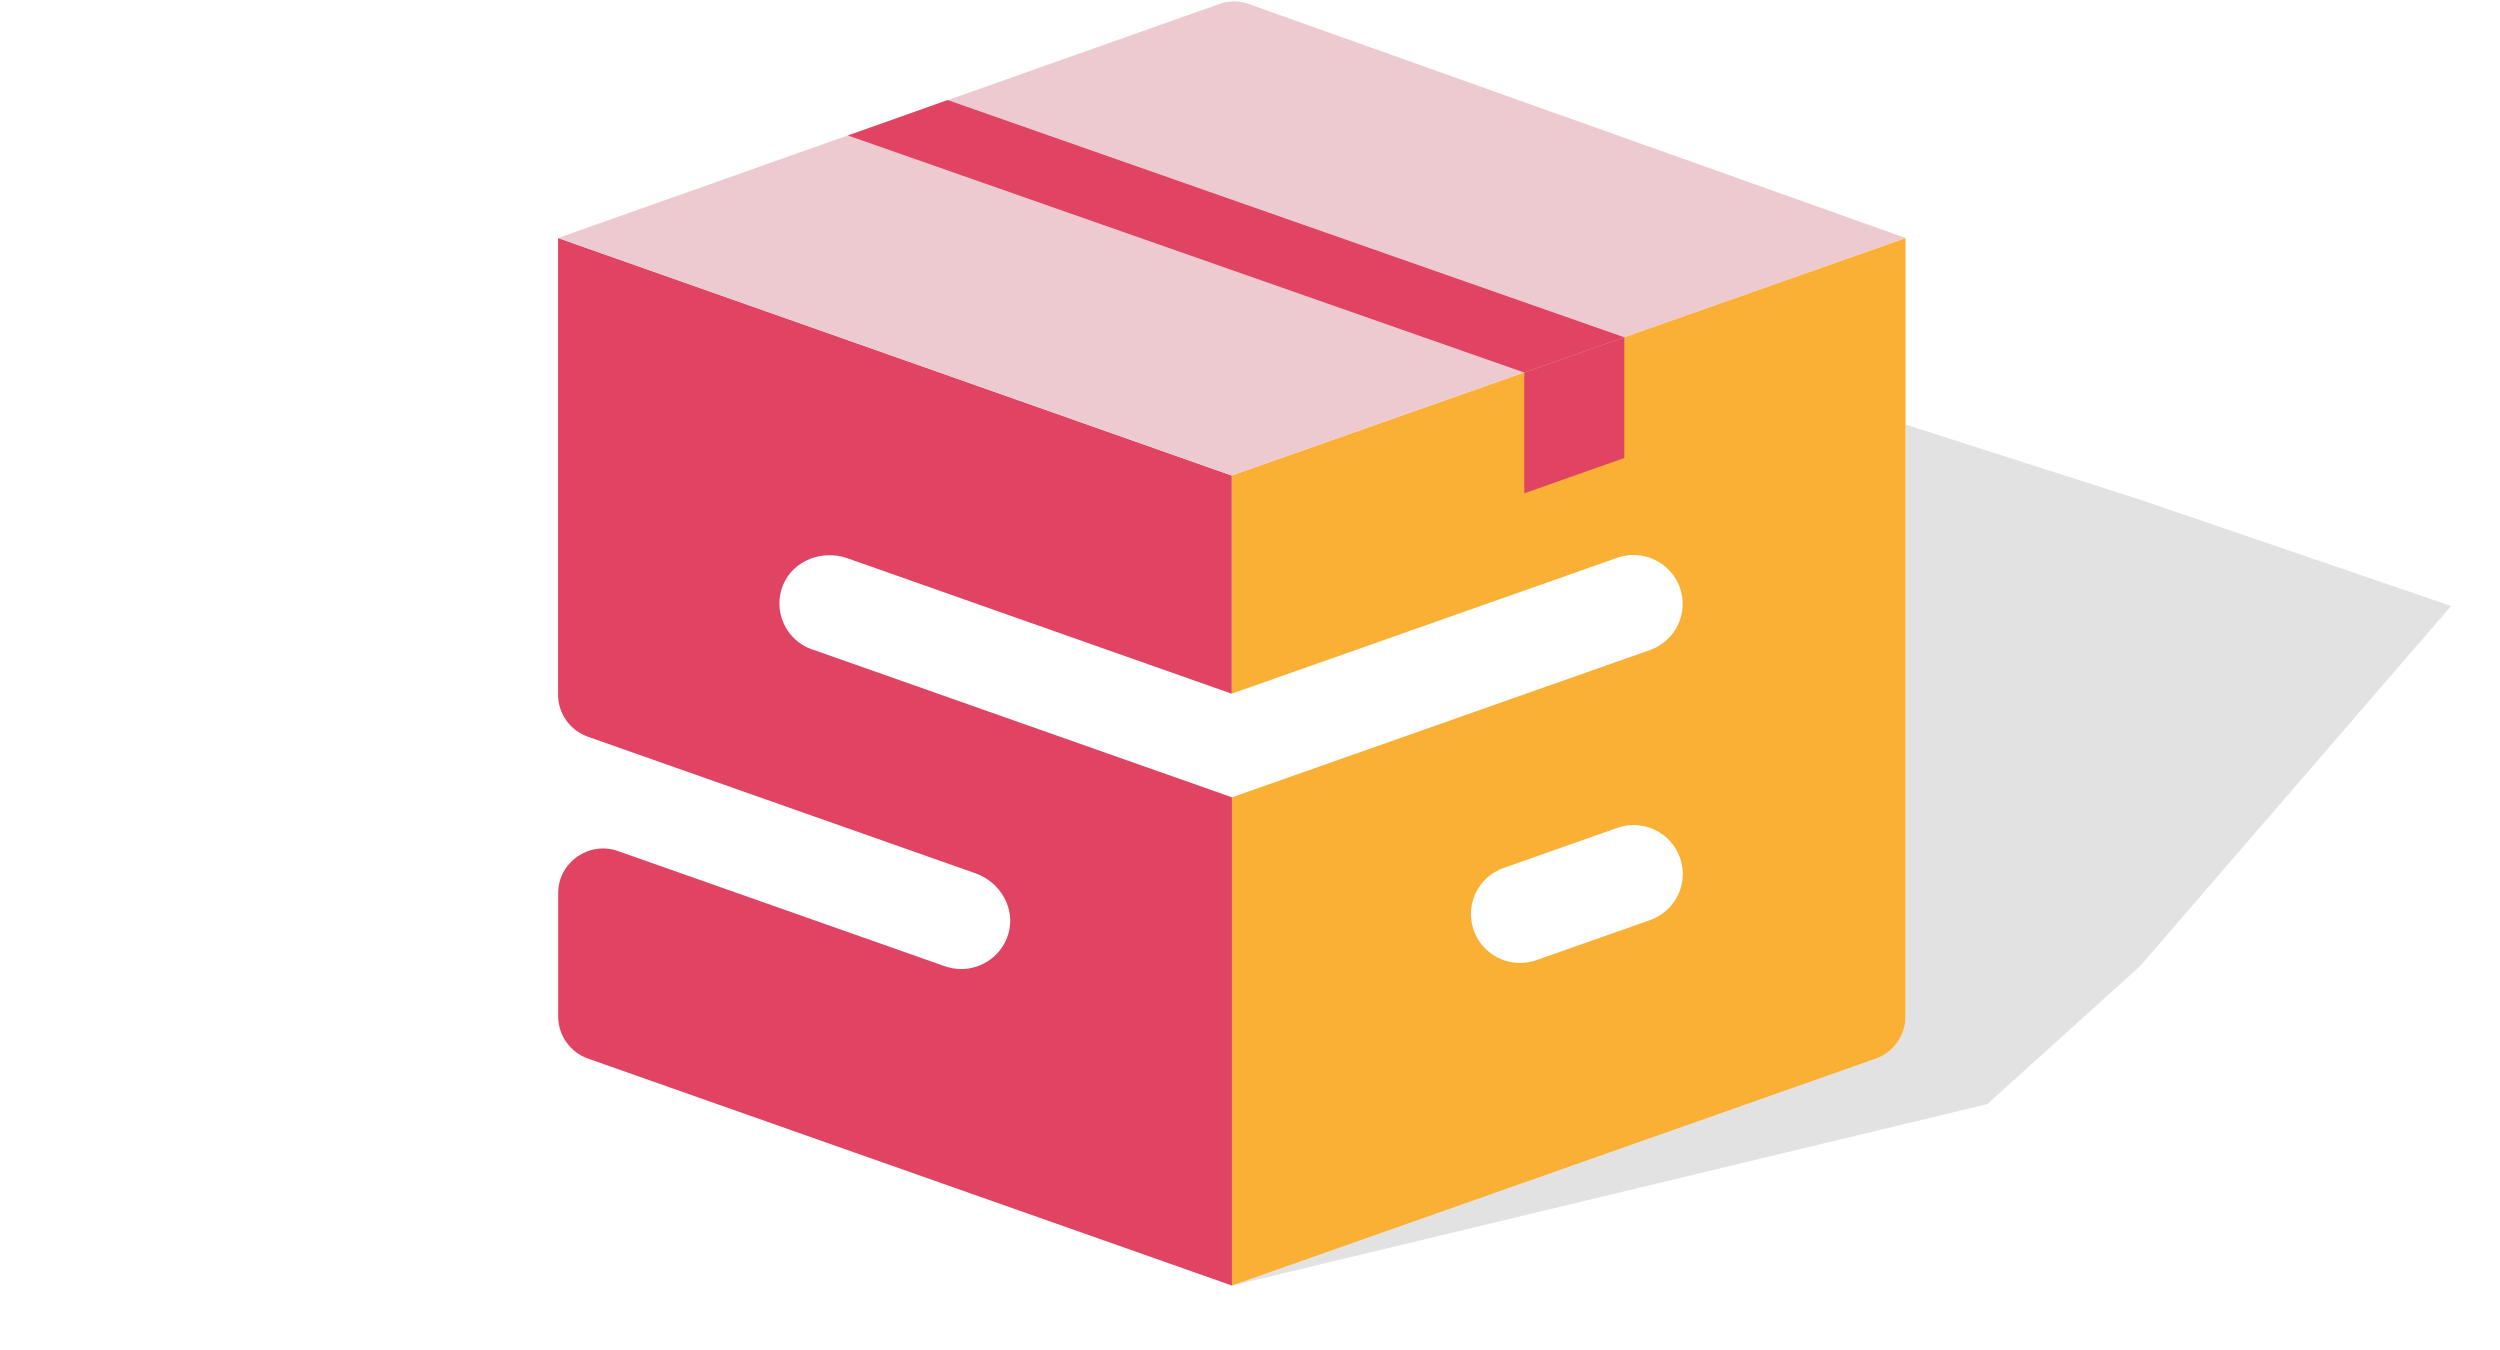 <svg width="100" height="54" viewBox="0 0 100 54" fill="none" xmlns="http://www.w3.org/2000/svg">
<g clip-path="url(#clip0_2807_5404)">
<g style="mix-blend-mode:multiply" opacity="0.9">
<path d="M49.274 51.426L79.49 44.165L85.599 38.649L98.045 24.238L85.599 19.985L76.221 16.981V40.68C76.221 41.424 75.749 42.09 75.043 42.342L49.27 51.426H49.274Z" fill="#DFDFDF"/>
</g>
<path d="M76.221 9.521L49.27 19.019V27.746L64.686 22.312C65.71 21.951 66.832 22.485 67.195 23.504C67.558 24.523 67.021 25.64 66.001 26.001L49.27 31.896V51.426L75.024 42.349C75.742 42.097 76.221 41.42 76.221 40.665V9.521ZM66.005 36.803L61.459 38.405C61.244 38.48 61.021 38.518 60.802 38.518C59.993 38.518 59.234 38.018 58.951 37.213C58.588 36.194 59.124 35.077 60.145 34.717L64.69 33.115C65.714 32.754 66.836 33.288 67.199 34.307C67.561 35.326 67.025 36.442 66.005 36.803Z" fill="#F9B035"/>
<path d="M32.487 25.982C31.429 25.61 30.892 24.429 31.327 23.388C31.735 22.41 32.899 21.978 33.9 22.331L49.27 27.749V19.023L22.323 9.521V27.787C22.323 28.543 22.803 29.22 23.521 29.471L39.016 34.931C40.01 35.281 40.629 36.333 40.338 37.341C40.089 38.209 39.295 38.762 38.449 38.762C38.23 38.762 38.011 38.725 37.792 38.649L24.723 34.044C23.555 33.63 22.327 34.495 22.327 35.728V40.661C22.327 41.417 22.807 42.093 23.525 42.345L49.278 51.422V31.893L32.495 25.978L32.487 25.982Z" fill="#E04462"/>
<path d="M64.974 13.492L76.225 9.521L49.932 0.155C49.562 0.024 49.157 0.024 48.787 0.155C47.238 0.704 42.757 2.291 37.913 4.005L64.974 13.495V13.492Z" fill="#ECCACF"/>
<path d="M37.909 4.002C31.882 6.137 22.38 9.502 22.323 9.521L49.274 19.019L64.973 13.488L37.909 4.002Z" fill="#ECCACF"/>
<path d="M33.915 5.419L37.909 4.002L64.973 13.492L60.972 14.902L33.915 5.419Z" fill="#E04462"/>
<path d="M60.972 14.902L64.973 13.492V18.319L60.972 19.733V14.902Z" fill="#E04462"/>
</g>
<defs>
<clipPath id="clip0_2807_5404">
<rect width="99" height="53" fill="white" transform="translate(0.5 0.054)"/>
</clipPath>
</defs>
</svg>
